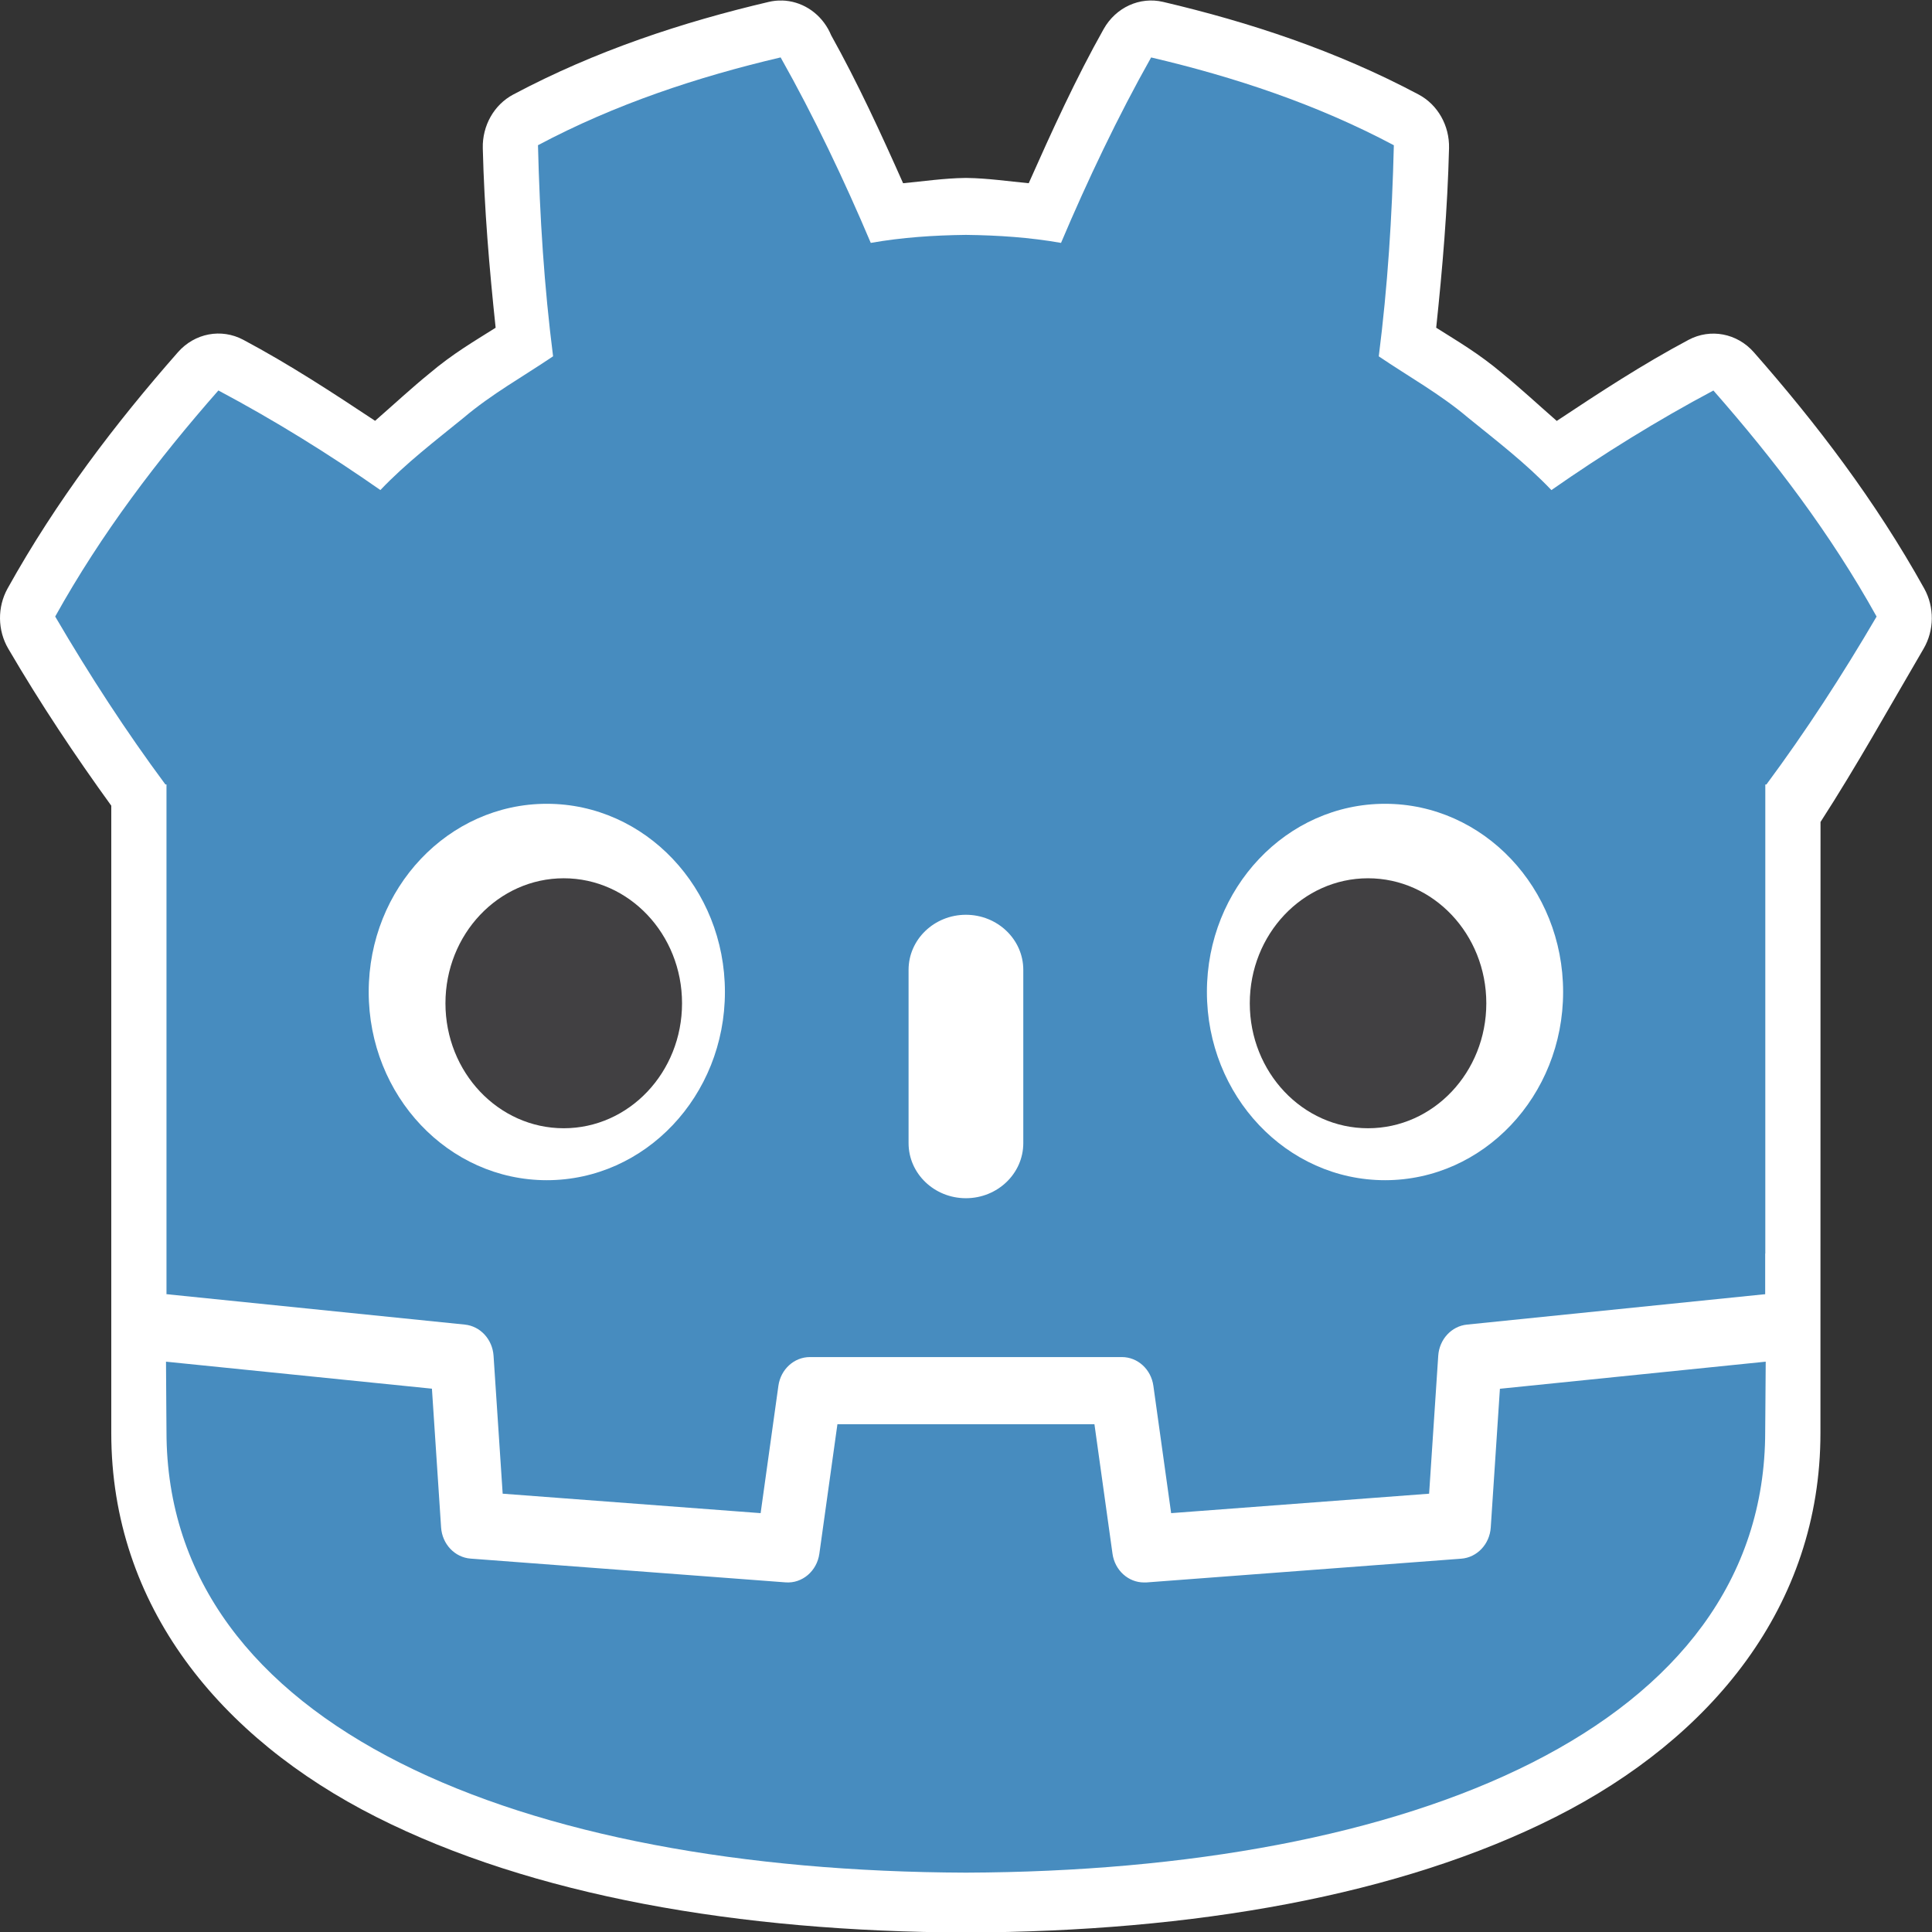 <?xml version="1.0" encoding="UTF-8" standalone="no"?>
<svg
   xmlns:dc="http://purl.org/dc/elements/1.1/"
   xmlns:cc="http://creativecommons.org/ns#"
   xmlns:rdf="http://www.w3.org/1999/02/22-rdf-syntax-ns#"
   xmlns:svg="http://www.w3.org/2000/svg"
   xmlns="http://www.w3.org/2000/svg"
   xmlns:sodipodi="http://sodipodi.sourceforge.net/DTD/sodipodi-0.dtd"
   xmlns:inkscape="http://www.inkscape.org/namespaces/inkscape"
   viewBox="0 0 256 256"
   version="1.1"
   id="svg20"
   sodipodi:docname="godotcoutline.svg"
   width="256"
   height="256"
   inkscape:version="1.0.2-2 (e86c870879, 2021-01-15)">
  <rect x="0" y="0" width="256" height="256" fill="#333333" stroke="none"/>
  <defs
     id="defs24" />
  <sodipodi:namedview
     pagecolor="#ffffff"
     bordercolor="#666666"
     borderopacity="1"
     objecttolerance="10"
     gridtolerance="10"
     guidetolerance="10"
     inkscape:pageopacity="0"
     inkscape:pageshadow="2"
     inkscape:window-width="1920"
     inkscape:window-height="1057"
     id="namedview22"
     showgrid="true"
     inkscape:zoom="2"
     inkscape:cx="27.177935"
     inkscape:cy="178.79689"
     inkscape:window-x="-8"
     inkscape:window-y="-8"
     inkscape:window-maximized="1"
     inkscape:current-layer="svg20">
    <inkscape:grid
       type="xygrid"
       id="grid1032" />
  </sodipodi:namedview>
  <g
     transform="matrix(2.639,0,0,2.789,-3.963,-2863.391)"
     id="g18">
    <path
       d="m 0,0 c 0,0 -0.325,1.994 -0.515,1.976 l -36.182,-3.491 c -2.879,-0.278 -5.115,-2.574 -5.317,-5.459 l -0.994,-14.247 -27.992,-1.997 -1.904,12.912 c -0.424,2.872 -2.932,5.037 -5.835,5.037 h -38.188 c -2.902,0 -5.41,-2.165 -5.834,-5.037 l -1.905,-12.912 -27.992,1.997 -0.994,14.247 c -0.202,2.886 -2.438,5.182 -5.317,5.46 l -36.2,3.49 c -0.187,0.018 -0.324,-1.978 -0.511,-1.978 l -0.049,-7.83 30.658,-4.944 1.004,-14.374 c 0.203,-2.91 2.551,-5.263 5.463,-5.472 l 38.551,-2.75 c 0.146,-0.01 0.29,-0.016 0.434,-0.016 2.897,0 5.401,2.166 5.825,5.038 l 1.959,13.286 h 28.005 l 1.959,-13.286 c 0.423,-2.871 2.93,-5.037 5.831,-5.037 0.142,0 0.284,0.005 0.423,0.015 l 38.556,2.75 c 2.911,0.209 5.26,2.562 5.463,5.472 l 1.003,14.374 30.645,4.966 z"
       fill="#ffffff"
       stroke-width="0.32"
       transform="matrix(0.41,0,0,-0.41,90.133,1088.2)"
       id="path2" />
    <path
       d="m 40.764,1026.7 c -0.224,-0.01 -0.447,0.016 -0.666,0.064 -4.332,0.963 -8.688,2.317 -12.83,4.402 -0.959,0.483 -1.553,1.476 -1.525,2.549 0.075,2.887 0.327,5.695 0.645,8.529 -1.078,0.645 -2.154,1.232 -3.342,2.186 -0.846,0.649 -1.788,1.473 -2.711,2.236 -2.149,-1.349 -4.32,-2.692 -6.619,-3.85 -1.103,-0.555 -2.439,-0.315 -3.279,0.59 -3.127,3.365 -6.098,7.046 -8.553,11.223 -0.521,0.887 -0.508,1.989 0.033,2.863 1.623,2.626 3.352,5.079 5.172,7.459 v 29.805 c 0,8.223 5.472,14.496 13.299,18.238 7.827,3.743 18.185,5.452 29.576,5.492 h 0.074 c 11.391,-0.04 21.749,-1.749 29.574,-5.492 7.825,-3.743 13.295,-10.016 13.295,-18.238 l 0.004,-29.031 c 1.849,-2.712 3.382,-5.334 5.174,-8.23 0.54,-0.874 0.553,-1.975 0.033,-2.861 -2.454,-4.177 -5.428,-7.86 -8.555,-11.225 -0.84,-0.904 -2.175,-1.144 -3.277,-0.59 -2.299,1.157 -4.47,2.502 -6.619,3.852 -0.922,-0.763 -1.863,-1.588 -2.711,-2.238 -0.003,0 -0.006,0 -0.01,-0.01 -1.185,-0.951 -2.258,-1.537 -3.332,-2.18 0.317,-2.834 0.569,-5.643 0.645,-8.529 0.028,-1.073 -0.566,-2.066 -1.525,-2.549 -4.142,-2.085 -8.498,-3.439 -12.832,-4.402 -1.169,-0.26 -2.372,0.26 -2.984,1.289 -1.401,2.354 -2.602,4.855 -3.764,7.326 -1.035,-0.094 -2.086,-0.238 -3.088,-0.25 -0.011,-10e-5 -0.022,-10e-5 -0.033,0 h -0.061 c -0.011,-10e-5 -0.022,-10e-5 -0.033,0 -1.004,0.012 -2.056,0.156 -3.092,0.25 -1.115,-2.373 -2.277,-4.764 -3.615,-7.035 -0.044,-0.101 -0.095,-0.198 -0.15,-0.293 -0.488,-0.82 -1.363,-1.331 -2.316,-1.353 z"
       fill="#ffffff"
       id="path4" />
    <path
       d="m 40.699,1029.4 c -4.178,0.929 -8.31,2.222 -12.185,4.172 0.089,3.421 0.31,6.699 0.758,10.029 -1.505,0.964 -3.086,1.792 -4.492,2.92 -1.428,1.099 -2.886,2.15 -4.179,3.434 -2.583,-1.709 -5.317,-3.314 -8.134,-4.731 -3.036,3.267 -5.875,6.794 -8.194,10.74 1.745,2.822 3.566,5.468 5.533,7.978 h 0.055 v 24.22 c 0.044,4e-4 0.089,0 0.132,0.01 l 14.848,1.432 c 0.778,0.075 1.387,0.701 1.442,1.48 l 0.458,6.554 12.952,0.924 0.892,-6.049 c 0.116,-0.784 0.788,-1.366 1.582,-1.366 h 15.665 c 0.793,0 1.466,0.581 1.581,1.366 l 0.892,6.049 12.953,-0.924 0.458,-6.554 c 0.055,-0.779 0.664,-1.405 1.442,-1.48 l 14.842,-1.432 c 0.044,0 0.088,-0.01 0.132,-0.01 v -1.933 h 0.006 v -22.285 h 0.055 c 1.967,-2.51 3.787,-5.156 5.533,-7.978 -2.318,-3.946 -5.159,-7.473 -8.194,-10.74 -2.816,1.417 -5.551,3.023 -8.134,4.731 -1.293,-1.285 -2.748,-2.336 -4.178,-3.434 -1.405,-1.129 -2.988,-1.956 -4.49,-2.92 0.447,-3.33 0.668,-6.608 0.757,-10.029 -3.875,-1.95 -8.007,-3.243 -12.187,-4.172 -1.669,2.805 -3.195,5.842 -4.524,8.811 -1.576,-0.263 -3.159,-0.361 -4.745,-0.38 h -0.031 -0.03 c -1.588,0.019 -3.17,0.117 -4.747,0.38 -1.328,-2.969 -2.853,-6.006 -4.525,-8.811 z m -30.862,61.966 c 0.006,1.435 0.024,3.007 0.024,3.32 0,14.101 17.888,20.878 40.112,20.956 h 0.054 c 22.224,-0.078 40.106,-6.855 40.106,-20.956 0,-0.319 0.019,-1.884 0.026,-3.32 l -13.346,1.287 -0.46,6.59 c -0.055,0.794 -0.687,1.426 -1.481,1.483 l -15.816,1.129 h -0.115 c -0.786,0 -1.464,-0.577 -1.58,-1.366 l -0.907,-6.151 h -12.905 l -0.907,6.151 c -0.122,0.828 -0.862,1.423 -1.696,1.362 l -15.816,-1.129 c -0.794,-0.057 -1.426,-0.689 -1.481,-1.483 l -0.46,-6.59 z"
       fill="#478cbf"
       id="path6" />
    <g
       fill="#ffffff"
       stroke-width="0.32"
       id="g14">
      <path
         d="m 0,0 c 0,-12.052 -9.765,-21.815 -21.813,-21.815 -12.042,0 -21.81,9.763 -21.81,21.815 0,12.044 9.768,21.802 21.81,21.802 C -9.765,21.802 0,12.044 0,0"
         transform="matrix(0.41,0,0,-0.41,37.9,1073.8)"
         id="path8" />
      <path
         d="m 0,0 c -3.878,0 -7.021,2.858 -7.021,6.381 v 20.081 c 0,3.52 3.143,6.381 7.021,6.381 3.878,0 7.028,-2.861 7.028,-6.381 V 6.381 C 7.028,2.858 3.878,0 0,0"
         transform="matrix(0.41,0,0,-0.41,50,1083.6)"
         id="path10" />
      <path
         d="m 0,0 c 0,-12.052 9.765,-21.815 21.815,-21.815 12.041,0 21.808,9.763 21.808,21.815 0,12.044 -9.767,21.802 -21.808,21.802 C 9.765,21.802 0,12.044 0,0"
         transform="matrix(0.41,0,0,-0.41,62.101,1073.8)"
         id="path12" />
    </g>
    <path
       d="m 29.807,1068.4 c -3.28,0 -5.939,2.66 -5.939,5.939 0,3.279 2.659,5.937 5.939,5.937 3.282,0 5.94,-2.658 5.94,-5.937 0,-3.279 -2.658,-5.939 -5.94,-5.939 z m 40.383,0 c -3.279,0 -5.936,2.66 -5.936,5.939 0,3.279 2.657,5.937 5.936,5.937 3.283,0 5.94,-2.658 5.94,-5.937 0,-3.279 -2.657,-5.939 -5.94,-5.939 z"
       fill="#414042"
       id="path16" />
  </g>
</svg>
